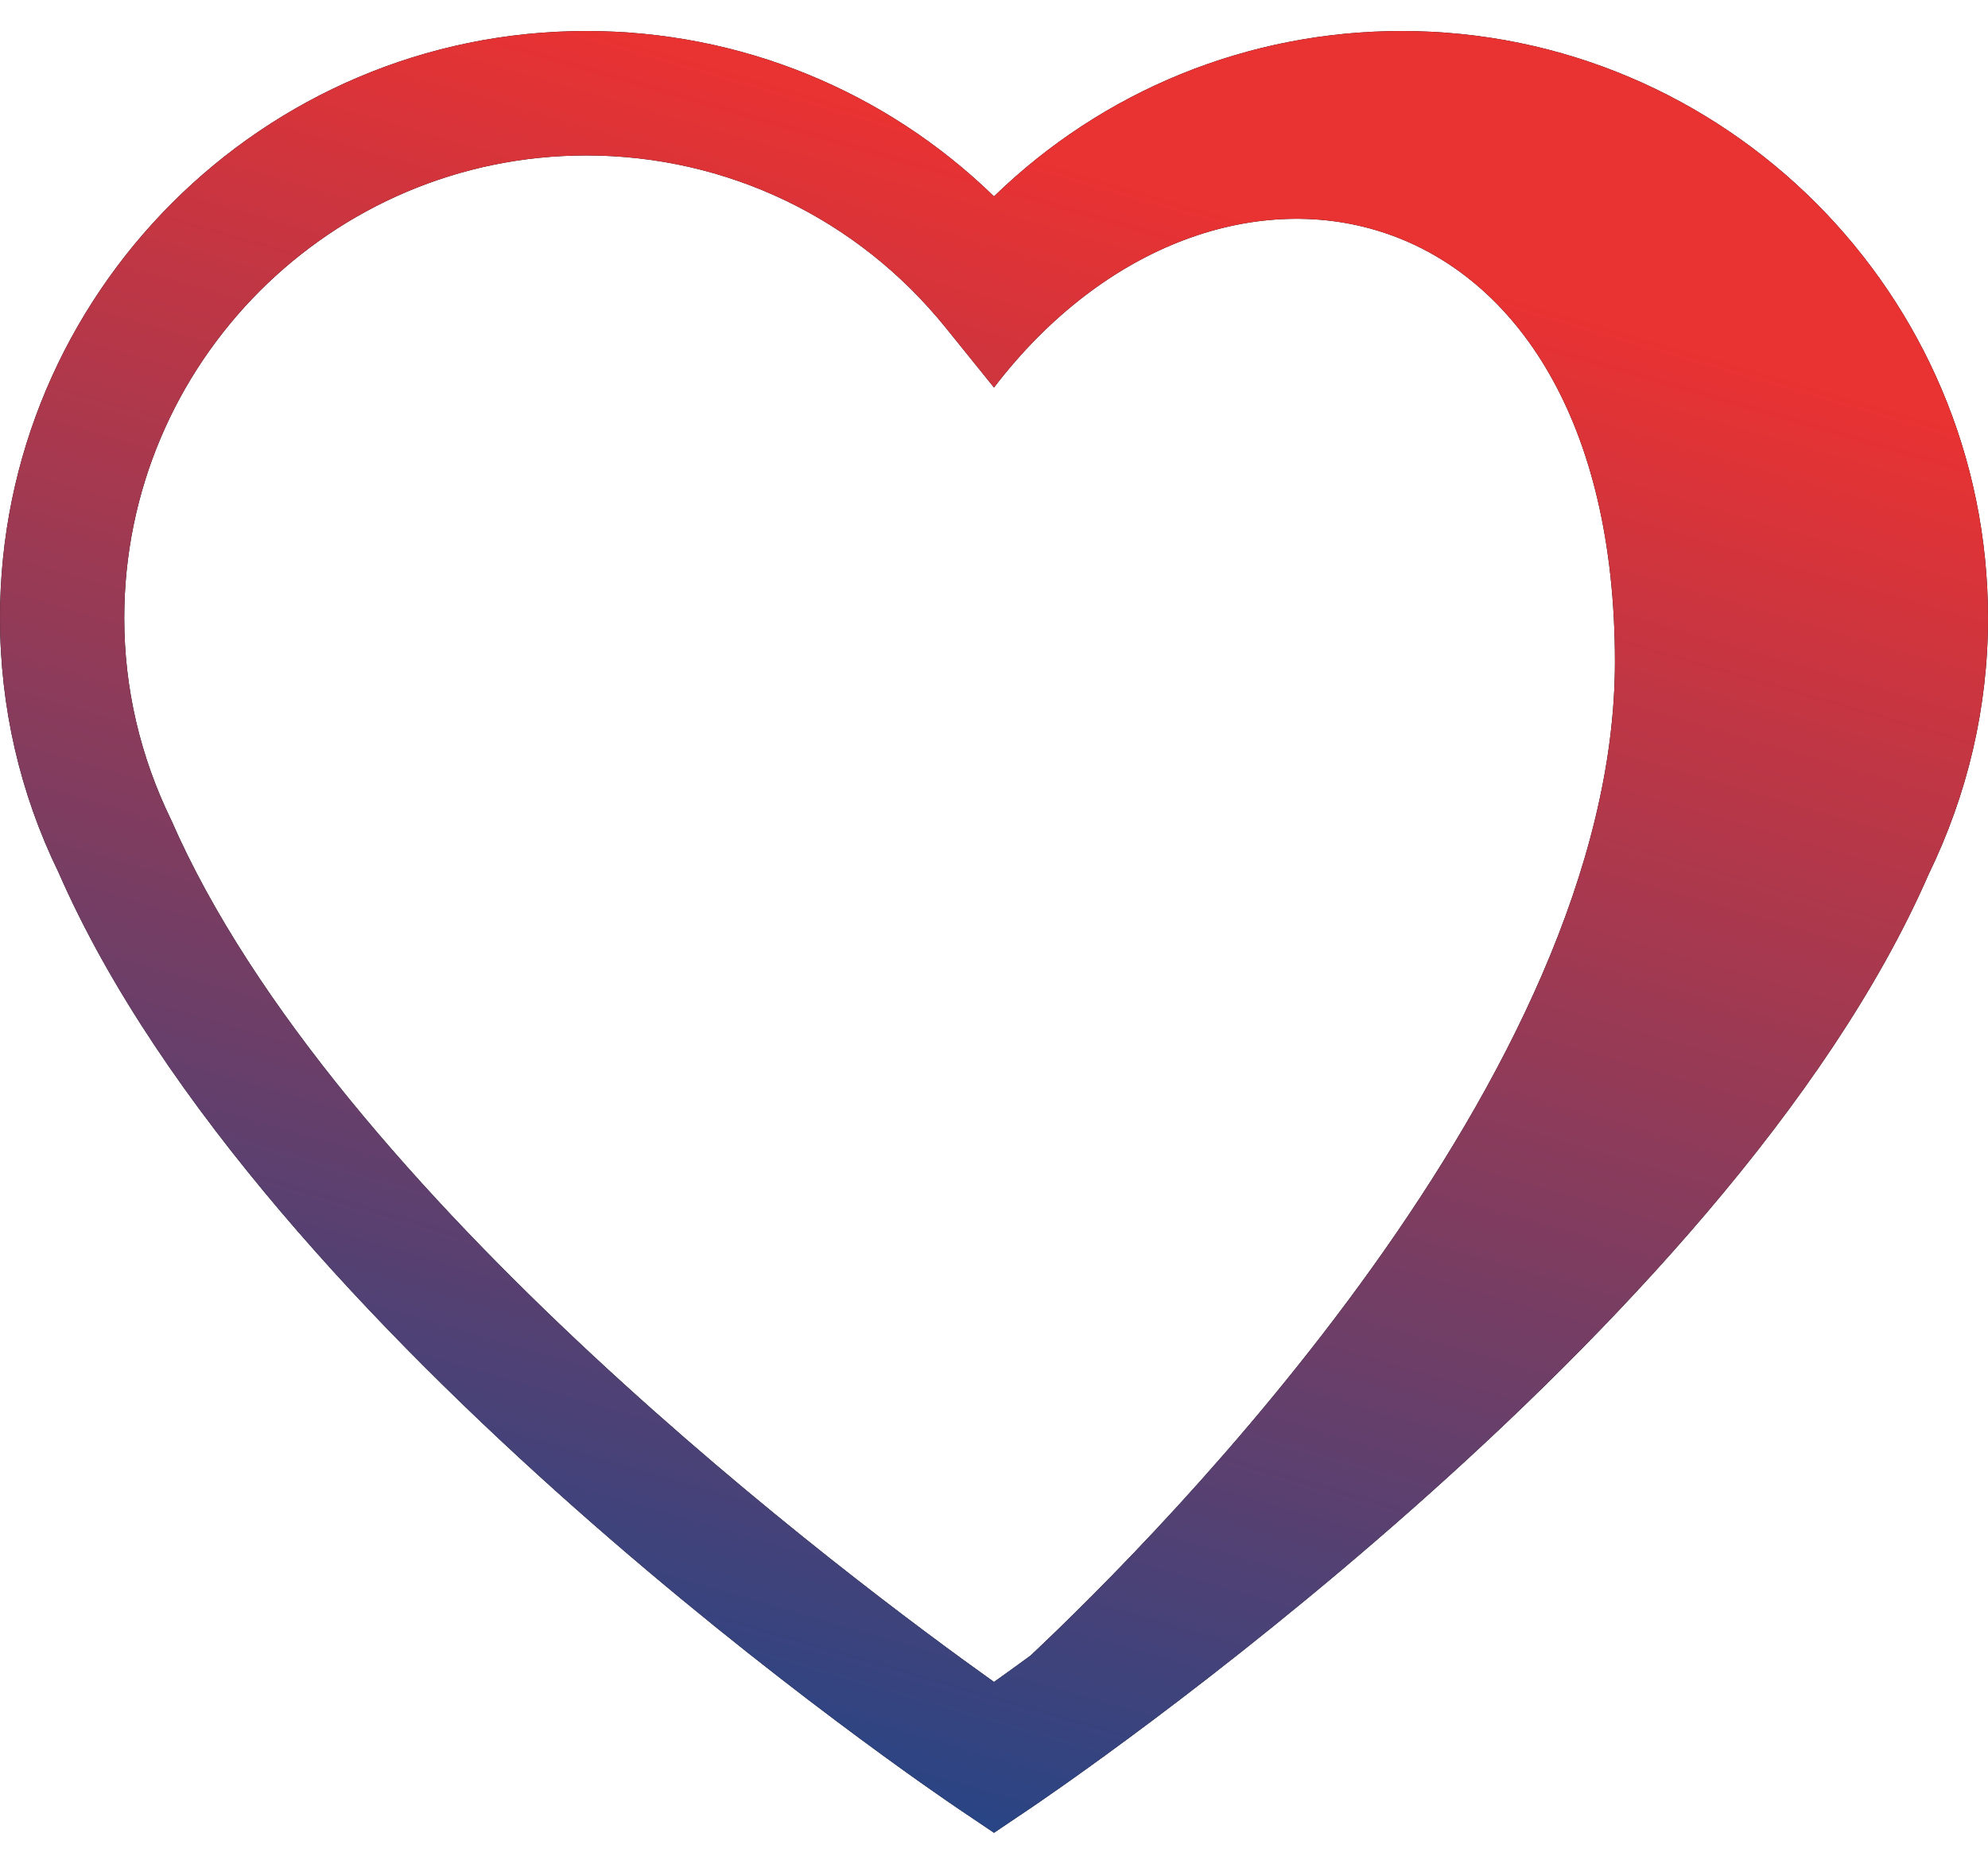 <?xml version="1.0" encoding="utf-8"?>
<!DOCTYPE svg PUBLIC "-//W3C//DTD SVG 1.1//EN" "http://www.w3.org/Graphics/SVG/1.1/DTD/svg11.dtd">
<svg version="1.1" baseProfile="full"
 xmlns="http://www.w3.org/2000/svg"
 xmlns:xlink="http://www.w3.org/1999/xlink"
 xmlns:ev="http://www.w3.org/2001/xml-events" 
  height="60px" 
  width="64px" 
>
<defs>
<linearGradient id="PSgrad_0" x1="0%" x2="30.902%" y1="95.106%" y2="0%">
  <stop offset="0%" stop-color="rgb(18,71,143)" stop-opacity="1" />
  <stop offset="100%" stop-color="rgb(233,50,50)" stop-opacity="1" />
</linearGradient>

</defs><path fill="rgb( 0, 0, 0 )"
 d="M45.125,0.999 C40.176,0.999 35.504,2.916 32,6.323 C28.496,2.916 23.824,0.999 18.875,0.999 C8.467,0.999 0,9.476 0,19.895 C0,22.766 0.647,25.548 1.886,28.088 C8.398,42.993 29.969,57.634 30.885,58.25 C30.885,58.25 32,59.001 32,59.001 C32,59.001 33.115,58.25 33.115,58.25 C34.031,57.634 55.602,42.993 62.08,28.164 C63.353,25.547 64,22.765 64,19.895 C64,9.476 55.533,0.999 45.125,0.999 ZM33.176,53.297 C32.727,53.625 32.328,53.913 32,54.146 C27.512,50.95 10.787,38.47 5.516,26.408 C4.51,24.344 4,22.152 4,19.895 C4,11.684 10.673,5.004 18.875,5.004 C23.385,5.004 27.602,7.024 30.444,10.547 C30.444,10.547 32,12.475 32,12.475 C39.146,3.137 51.99,5.688 51.99,21.305 C51.99,34.628 37.449,49.278 33.176,53.297 Z "/>
<path fill="url(#PSgrad_0)"
 d="M45.125,0.999 C40.176,0.999 35.504,2.916 32,6.323 C28.496,2.916 23.824,0.999 18.875,0.999 C8.467,0.999 0,9.476 0,19.895 C0,22.766 0.647,25.548 1.886,28.088 C8.398,42.993 29.969,57.634 30.885,58.25 C30.885,58.25 32,59.001 32,59.001 C32,59.001 33.115,58.25 33.115,58.25 C34.031,57.634 55.602,42.993 62.08,28.164 C63.353,25.547 64,22.765 64,19.895 C64,9.476 55.533,0.999 45.125,0.999 ZM33.176,53.297 C32.727,53.625 32.328,53.913 32,54.146 C27.512,50.95 10.787,38.47 5.516,26.408 C4.51,24.344 4,22.152 4,19.895 C4,11.684 10.673,5.004 18.875,5.004 C23.385,5.004 27.602,7.024 30.444,10.547 C30.444,10.547 32,12.475 32,12.475 C39.146,3.137 51.99,5.688 51.99,21.305 C51.99,34.628 37.449,49.278 33.176,53.297 Z "/>
</svg>
